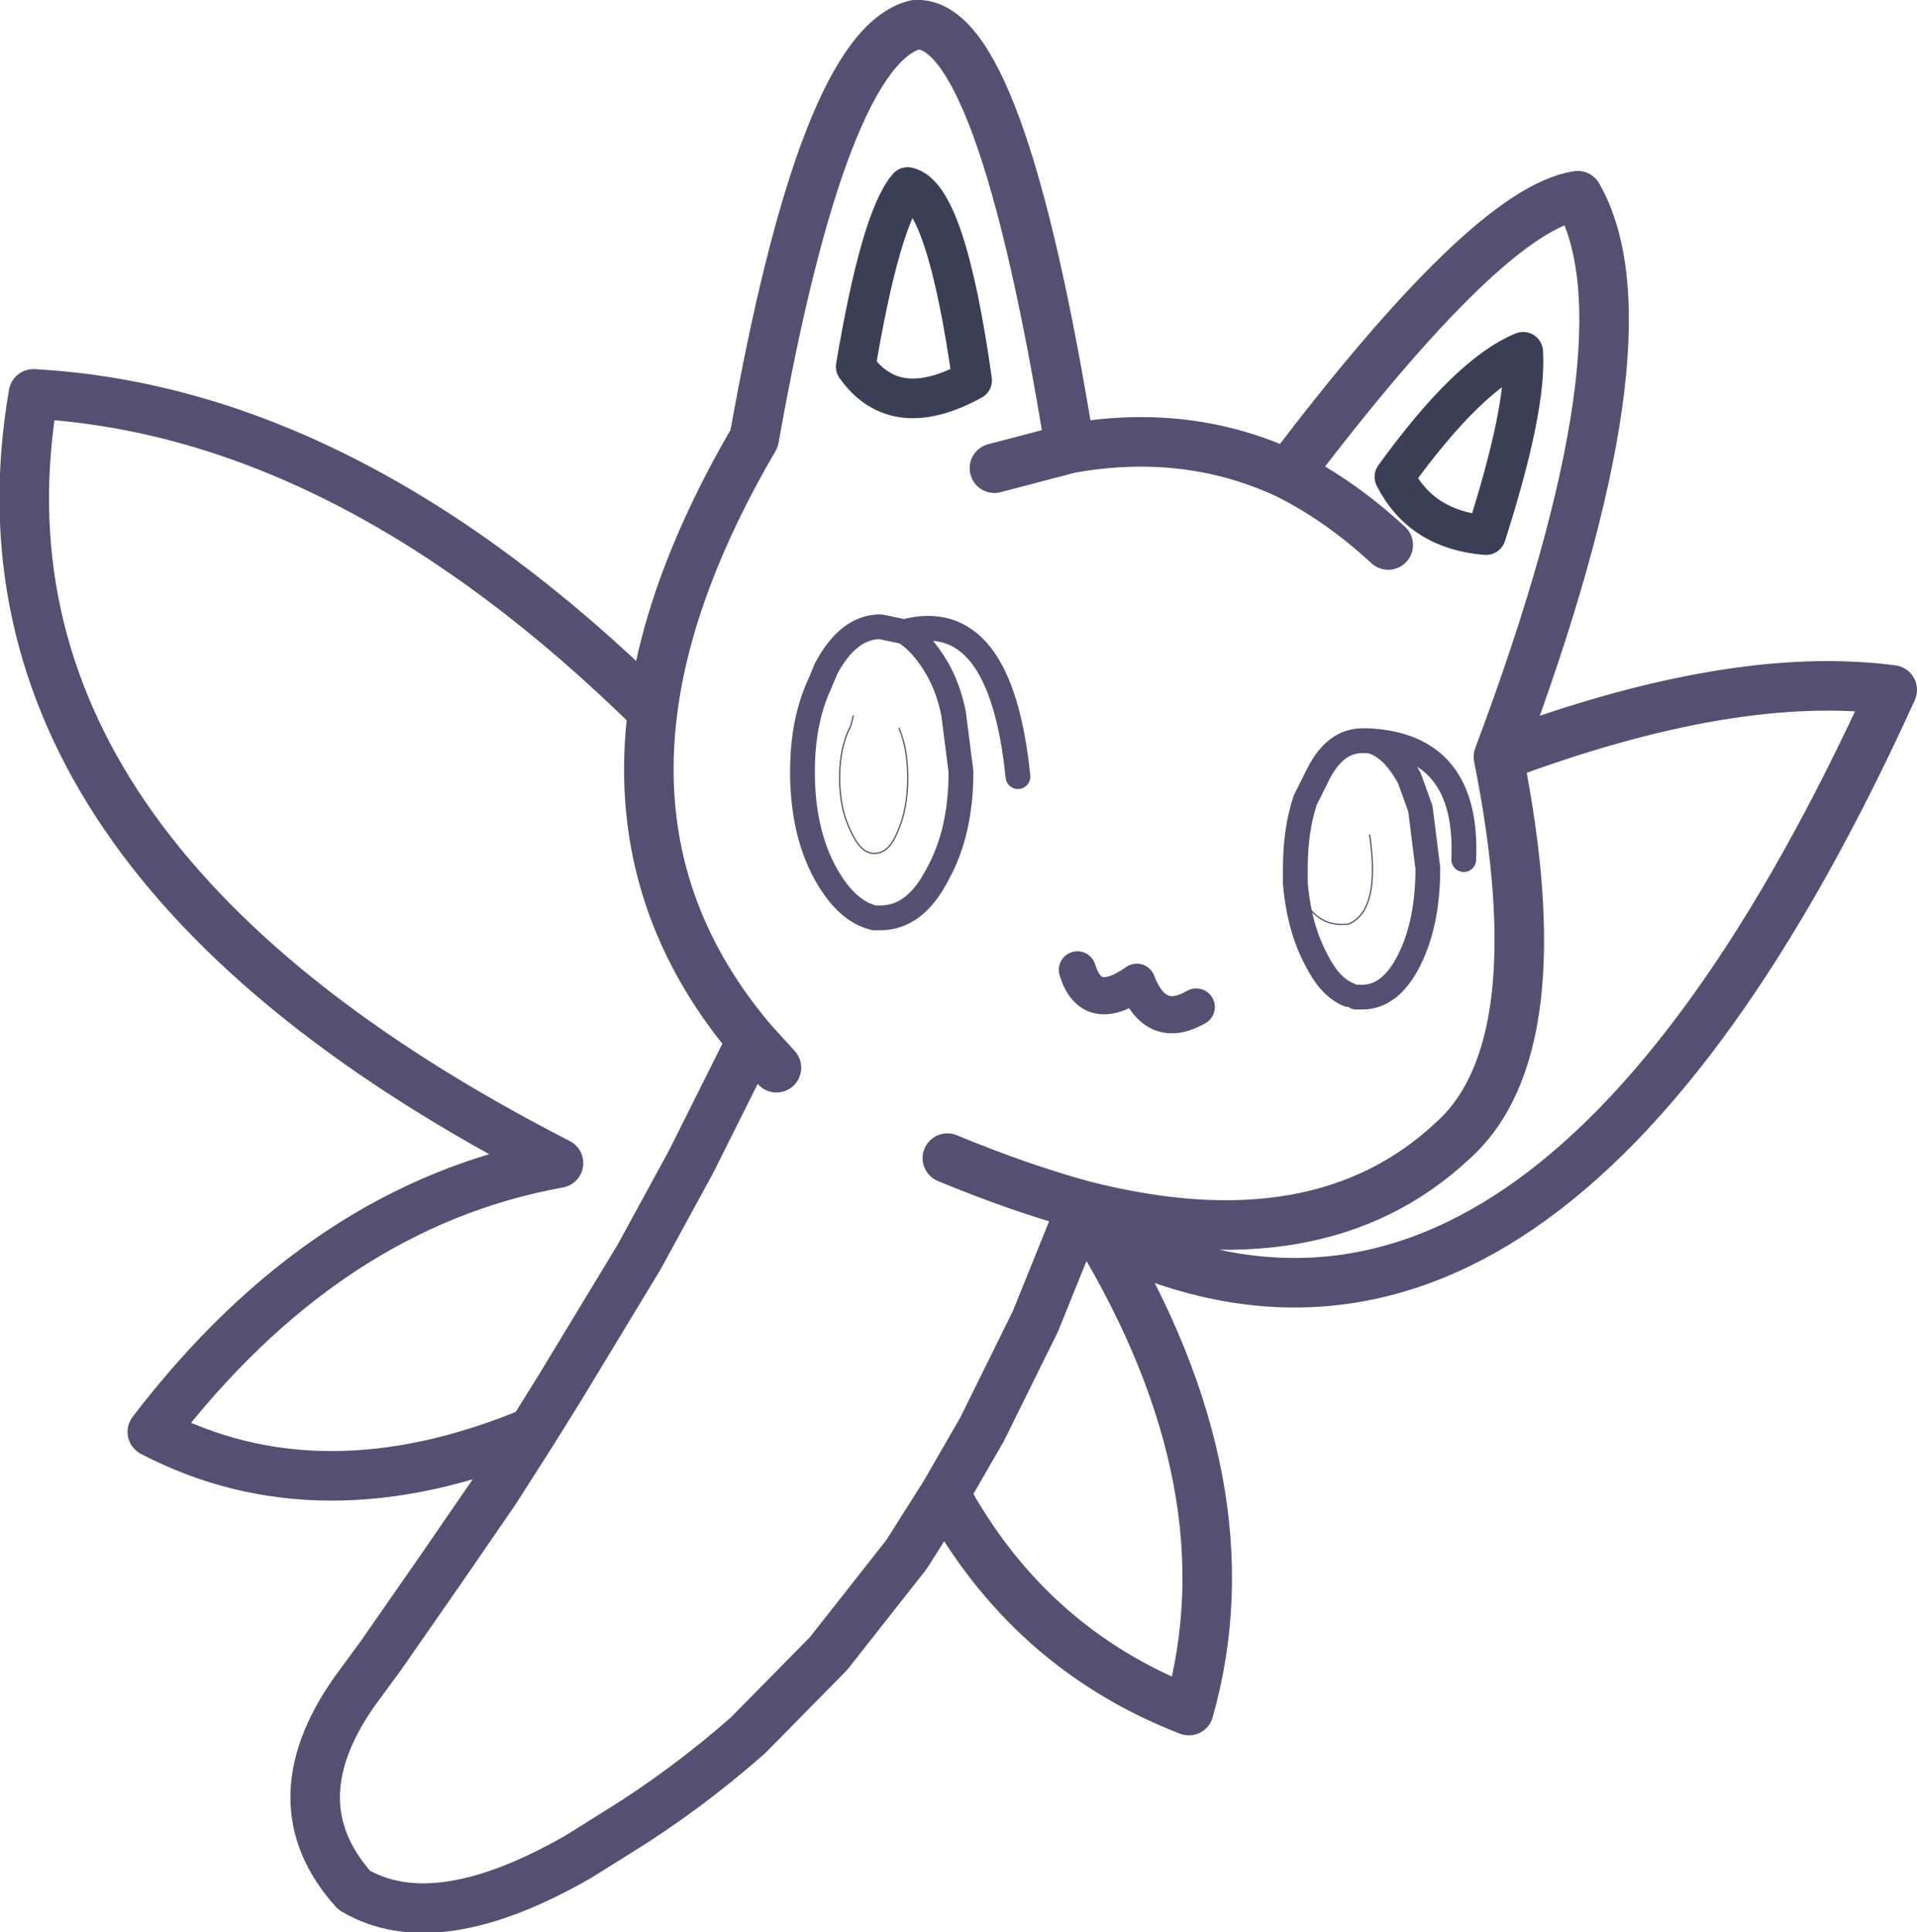 <?xml version="1.0" encoding="UTF-8" standalone="no"?>
<svg xmlns:xlink="http://www.w3.org/1999/xlink" height="78.0px" width="77.4px" xmlns="http://www.w3.org/2000/svg">
  <g transform="matrix(1.0, 0.0, 0.0, 1.0, 38.7, 39.0)">
    <path d="M17.35 -17.0 Q15.4 -18.8 13.3 -19.85 9.25 -21.75 4.5 -20.9 L1.45 -20.1 M5.65 10.75 Q23.65 19.75 37.7 -11.15 31.25 -12.0 21.8 -8.45 24.15 3.3 19.95 7.05 14.55 12.1 5.0 9.65 L5.65 10.75 Q11.85 21.05 9.3 30.05 2.85 27.55 -0.55 21.3 L-2.1 23.75 -5.25 27.75 -8.5 31.05 Q-11.0 33.25 -13.75 34.95 L-15.35 35.95 Q-21.1 39.25 -24.4 37.3 -27.55 33.8 -24.4 29.3 L-23.3 27.8 -20.9 24.35 -18.7 21.15 -17.2 18.8 Q-25.75 22.35 -32.55 18.8 -25.55 9.65 -16.15 7.95 -40.55 -4.55 -37.35 -23.1 -24.65 -22.4 -12.35 -10.3 -11.7 -15.4 -8.25 -21.3 -5.45 -37.05 -1.75 -38.0 1.7 -38.25 4.5 -20.9 M13.3 -19.85 Q21.4 -30.55 25.0 -31.1 28.2 -25.5 21.8 -8.45 M5.0 9.65 L3.1 14.35 0.95 18.7 -0.55 21.3 M-17.2 18.8 L-16.05 16.95 -12.9 11.75 -10.8 7.9 -8.35 3.0 Q-13.3 -2.85 -12.35 -10.3 M-8.35 3.0 L-7.35 4.1 M5.0 9.65 Q2.45 8.95 -0.45 7.75" fill="none" stroke="#554f72" stroke-linecap="round" stroke-linejoin="round" stroke-width="2.0"/>
    <path d="M16.05 1.25 L16.3 1.25 Q17.45 1.25 18.2 -0.25 18.95 -1.75 18.95 -3.95 L18.65 -6.35 18.2 -7.6 Q17.45 -8.95 16.55 -9.1 L16.3 -9.1 Q15.15 -9.1 14.45 -7.6 L14.0 -6.7 Q13.6 -5.5 13.6 -3.95 L13.6 -3.35 Q13.75 -1.55 14.45 -0.25 15.0 0.85 15.75 1.15 M20.4 -4.3 Q20.6 -8.9 16.55 -9.1 M-2.2 -13.5 L-3.15 -13.7 Q-4.45 -13.7 -5.35 -12.0 L-5.6 -11.4 Q-6.3 -9.9 -6.3 -7.85 -6.3 -5.4 -5.35 -3.7 -4.5 -2.2 -3.4 -1.95 L-3.15 -1.95 Q-1.75 -1.95 -0.85 -3.7 0.1 -5.4 0.1 -7.85 L-0.2 -10.2 Q-0.4 -11.2 -0.85 -12.0 -1.5 -13.1 -2.2 -13.5 1.7 -14.55 2.4 -7.65" fill="none" stroke="#554f72" stroke-linecap="round" stroke-linejoin="round" stroke-width="1.0"/>
    <path d="M13.6 -3.35 Q14.3 -1.5 15.75 -1.7 17.05 -2.25 16.6 -5.3 M15.75 1.15 L16.05 1.25 M-4.25 -10.1 L-4.35 -9.7 Q-4.8 -8.85 -4.8 -7.6 -4.8 -6.35 -4.35 -5.45 -3.95 -4.55 -3.4 -4.55 -2.8 -4.55 -2.45 -5.45 -2.05 -6.35 -2.05 -7.6 -2.05 -8.8 -2.4 -9.6" fill="none" stroke="#554f72" stroke-linecap="round" stroke-linejoin="round" stroke-width="0.05"/>
    <path d="M21.3 -17.4 Q22.95 -22.55 22.8 -24.8 20.6 -23.9 17.6 -19.75 18.7 -17.6 21.3 -17.4 M0.55 -23.65 Q-0.5 -31.1 -2.05 -31.45 -3.15 -30.15 -4.15 -24.2 -2.55 -21.95 0.55 -23.65" fill="none" stroke="#3a3f56" stroke-linecap="round" stroke-linejoin="round" stroke-width="1.6"/>
    <path d="M9.6 1.65 Q7.95 2.6 7.2 0.65 5.35 1.95 4.8 0.15" fill="none" stroke="#554f72" stroke-linecap="round" stroke-linejoin="round" stroke-width="1.5"/>
  </g>
</svg>
